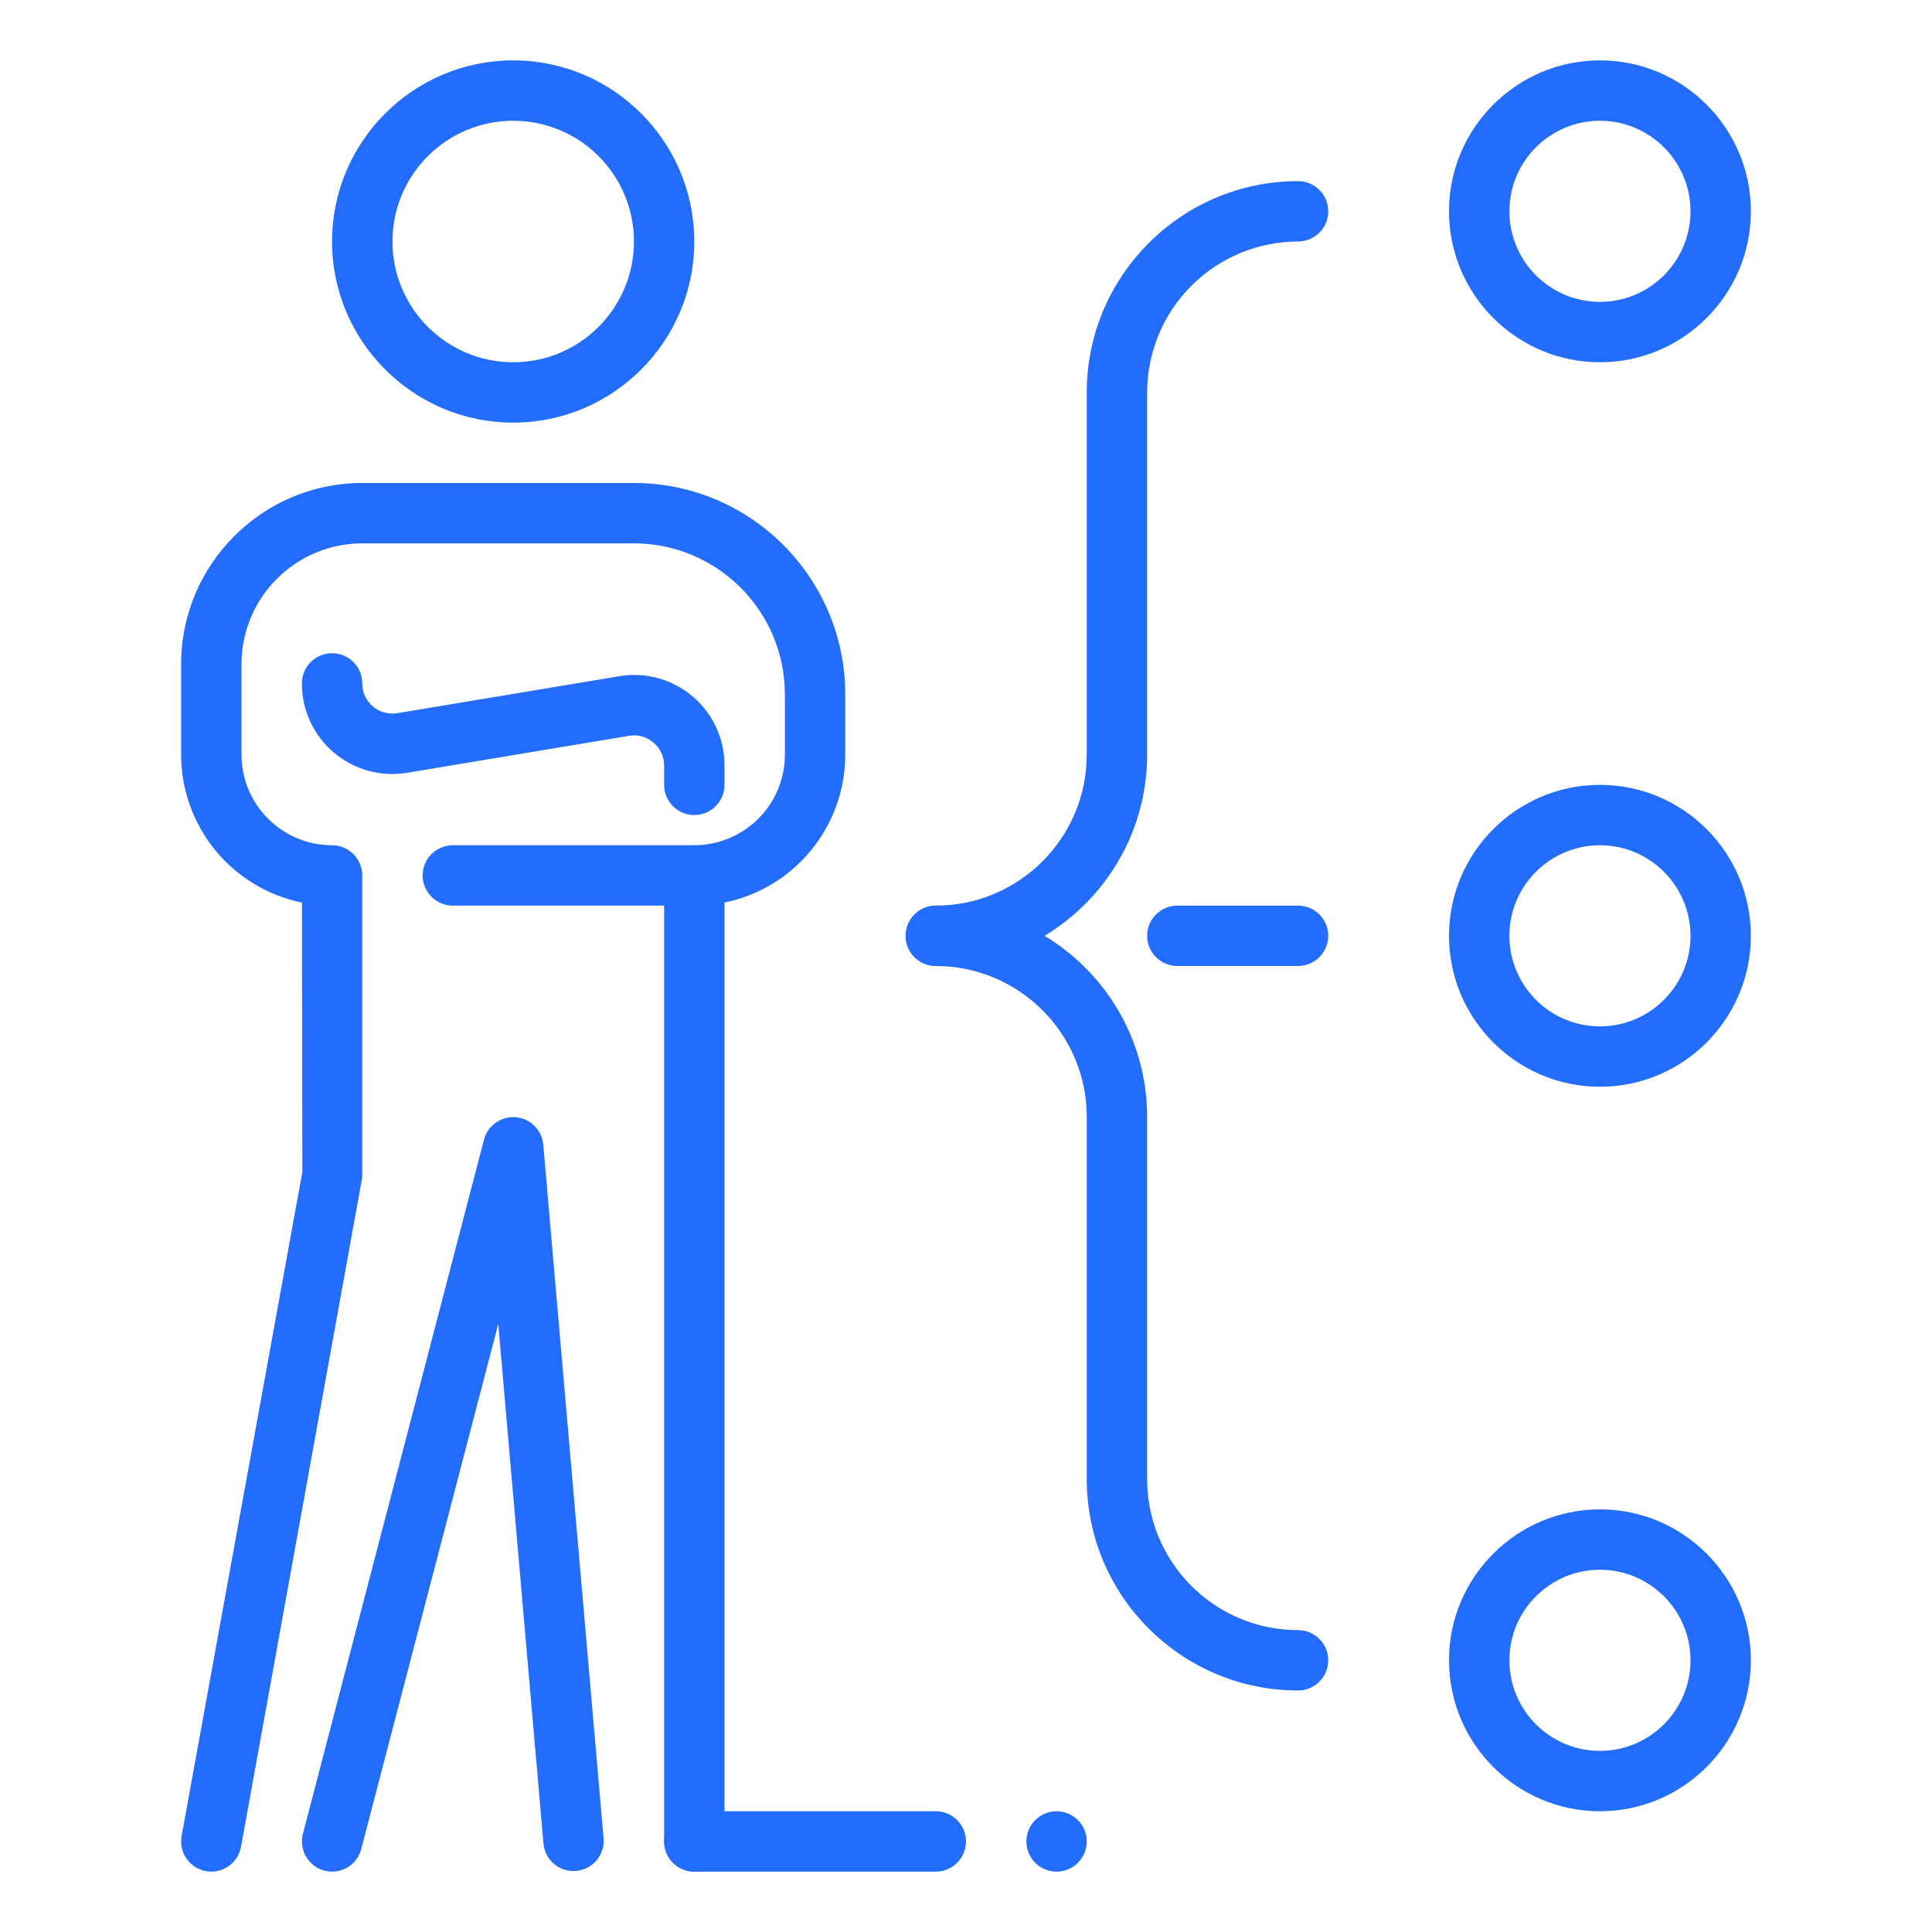 <svg width="60" height="60" viewBox="0 0 60 60" fill="none" xmlns="http://www.w3.org/2000/svg">
<g id="Frame">
<g id="Group">
<path id="Vector" d="M6.564 58.125C6.427 58.125 6.291 58.095 6.167 58.037C6.042 57.979 5.932 57.895 5.844 57.789C5.755 57.684 5.691 57.56 5.656 57.428C5.621 57.295 5.616 57.156 5.64 57.021L9.39 36.396L9.377 28.031C8.318 27.814 7.367 27.239 6.683 26.402C6 25.565 5.626 24.518 5.625 23.438V20.625C5.625 17.524 8.149 15 11.25 15H19.688C23.306 15 26.25 17.944 26.25 21.562V23.438C26.25 24.518 25.876 25.565 25.193 26.402C24.51 27.238 23.558 27.813 22.5 28.029V57.188C22.5 57.436 22.401 57.675 22.225 57.85C22.05 58.026 21.811 58.125 21.562 58.125C21.314 58.125 21.075 58.026 20.9 57.85C20.724 57.675 20.625 57.436 20.625 57.188V27.188C20.625 26.939 20.724 26.7 20.9 26.525C21.075 26.349 21.314 26.25 21.562 26.25C22.562 26.25 23.496 25.712 23.998 24.846C24.246 24.42 24.375 23.934 24.375 23.438V21.562C24.375 18.979 22.273 16.875 19.688 16.875H11.25C9.182 16.875 7.5 18.557 7.5 20.625V23.438C7.5 24.988 8.762 26.25 10.312 26.25C10.561 26.25 10.8 26.349 10.975 26.525C11.151 26.7 11.25 26.939 11.25 27.188V36.562L7.485 57.354C7.446 57.57 7.332 57.766 7.164 57.906C6.996 58.047 6.784 58.125 6.564 58.125ZM15.938 13.125C12.836 13.125 10.312 10.601 10.312 7.5C10.312 4.399 12.836 1.875 15.938 1.875C19.039 1.875 21.562 4.399 21.562 7.5C21.562 10.601 19.039 13.125 15.938 13.125ZM15.938 3.75C13.867 3.75 12.188 5.432 12.188 7.5C12.188 9.568 13.867 11.25 15.938 11.25C18.008 11.25 19.688 9.568 19.688 7.5C19.688 5.432 18.008 3.75 15.938 3.75Z" fill="#236DFE"/>
<path id="Vector_2" d="M21.562 25.312C21.314 25.312 21.075 25.214 20.9 25.038C20.724 24.862 20.625 24.624 20.625 24.375V23.777C20.625 23.497 20.507 23.242 20.293 23.061C20.079 22.879 19.811 22.802 19.532 22.852L12.651 23.998C12.248 24.066 11.834 24.045 11.44 23.937C11.046 23.829 10.68 23.636 10.368 23.372C10.056 23.107 9.806 22.778 9.634 22.407C9.463 22.036 9.374 21.632 9.375 21.223C9.375 20.974 9.474 20.736 9.65 20.56C9.825 20.384 10.064 20.286 10.312 20.286C10.561 20.286 10.8 20.384 10.975 20.56C11.151 20.736 11.25 20.974 11.25 21.223C11.25 21.503 11.368 21.758 11.582 21.939C11.685 22.029 11.807 22.093 11.939 22.129C12.071 22.165 12.209 22.172 12.343 22.148L19.224 21.002C19.628 20.933 20.041 20.953 20.435 21.061C20.83 21.169 21.196 21.361 21.508 21.625C21.82 21.89 22.071 22.219 22.242 22.59C22.413 22.962 22.502 23.366 22.5 23.775V24.375C22.5 24.624 22.401 24.862 22.225 25.038C22.05 25.214 21.811 25.312 21.562 25.312ZM10.312 58.125C10.169 58.125 10.028 58.092 9.9 58.029C9.771 57.965 9.659 57.873 9.572 57.76C9.484 57.647 9.424 57.515 9.396 57.375C9.367 57.235 9.371 57.09 9.407 56.951L15.032 35.389C15.089 35.176 15.218 34.99 15.399 34.864C15.579 34.737 15.797 34.678 16.017 34.696C16.236 34.715 16.442 34.81 16.598 34.965C16.754 35.12 16.851 35.325 16.871 35.544L18.746 57.107C18.763 57.352 18.682 57.593 18.523 57.779C18.363 57.966 18.137 58.082 17.892 58.103C17.648 58.125 17.405 58.049 17.215 57.894C17.026 57.738 16.905 57.514 16.879 57.27L15.474 41.117L11.218 57.424C11.166 57.625 11.049 57.803 10.886 57.93C10.722 58.056 10.52 58.125 10.312 58.125ZM21.562 28.125H14.062C13.814 28.125 13.575 28.026 13.4 27.85C13.224 27.675 13.125 27.436 13.125 27.188C13.125 26.939 13.224 26.7 13.4 26.525C13.575 26.349 13.814 26.25 14.062 26.25H21.562C21.811 26.25 22.05 26.349 22.225 26.525C22.401 26.7 22.5 26.939 22.5 27.188C22.5 27.436 22.401 27.675 22.225 27.85C22.05 28.026 21.811 28.125 21.562 28.125ZM40.312 52.5C36.694 52.5 33.75 49.556 33.75 45.938V34.688C33.75 32.104 31.648 30 29.062 30C28.814 30 28.575 29.901 28.4 29.725C28.224 29.55 28.125 29.311 28.125 29.062C28.125 28.814 28.224 28.575 28.4 28.4C28.575 28.224 28.814 28.125 29.062 28.125C32.681 28.125 35.625 31.069 35.625 34.688V45.938C35.625 48.521 37.727 50.625 40.312 50.625C40.561 50.625 40.8 50.724 40.975 50.9C41.151 51.075 41.25 51.314 41.25 51.562C41.25 51.811 41.151 52.05 40.975 52.225C40.8 52.401 40.561 52.5 40.312 52.5Z" fill="#236DFE"/>
<path id="Vector_3" d="M29.062 30C28.814 30 28.575 29.901 28.4 29.725C28.224 29.55 28.125 29.311 28.125 29.062C28.125 28.814 28.224 28.575 28.4 28.4C28.575 28.224 28.814 28.125 29.062 28.125C31.648 28.125 33.75 26.021 33.75 23.438V12.188C33.75 8.569 36.694 5.625 40.312 5.625C40.561 5.625 40.8 5.724 40.975 5.9C41.151 6.075 41.25 6.314 41.25 6.562C41.25 6.811 41.151 7.05 40.975 7.225C40.8 7.401 40.561 7.5 40.312 7.5C39.07 7.501 37.878 7.996 37 8.875C36.121 9.753 35.627 10.945 35.625 12.188V23.438C35.625 27.056 32.681 30 29.062 30ZM49.688 33.75C47.102 33.75 45 31.646 45 29.062C45 26.479 47.102 24.375 49.688 24.375C52.273 24.375 54.375 26.479 54.375 29.062C54.375 31.646 52.273 33.75 49.688 33.75ZM49.688 26.25C48.137 26.25 46.875 27.512 46.875 29.062C46.875 30.613 48.137 31.875 49.688 31.875C51.238 31.875 52.5 30.613 52.5 29.062C52.5 27.512 51.238 26.25 49.688 26.25ZM49.688 56.25C47.102 56.25 45 54.146 45 51.562C45 48.979 47.102 46.875 49.688 46.875C52.273 46.875 54.375 48.979 54.375 51.562C54.375 54.146 52.273 56.25 49.688 56.25ZM49.688 48.75C48.137 48.75 46.875 50.012 46.875 51.562C46.875 53.113 48.137 54.375 49.688 54.375C51.238 54.375 52.5 53.113 52.5 51.562C52.5 50.012 51.238 48.75 49.688 48.75ZM49.688 11.25C47.102 11.25 45 9.146 45 6.562C45 3.979 47.102 1.875 49.688 1.875C52.273 1.875 54.375 3.979 54.375 6.562C54.375 9.146 52.273 11.25 49.688 11.25ZM49.688 3.75C48.137 3.75 46.875 5.012 46.875 6.562C46.875 8.113 48.137 9.375 49.688 9.375C51.238 9.375 52.5 8.113 52.5 6.562C52.5 5.012 51.238 3.75 49.688 3.75ZM40.312 30H36.562C36.314 30 36.075 29.901 35.9 29.725C35.724 29.55 35.625 29.311 35.625 29.062C35.625 28.814 35.724 28.575 35.9 28.4C36.075 28.224 36.314 28.125 36.562 28.125H40.312C40.561 28.125 40.8 28.224 40.975 28.4C41.151 28.575 41.25 28.814 41.25 29.062C41.25 29.311 41.151 29.55 40.975 29.725C40.8 29.901 40.561 30 40.312 30ZM29.062 58.125H21.562C21.314 58.125 21.075 58.026 20.9 57.85C20.724 57.675 20.625 57.436 20.625 57.188C20.625 56.939 20.724 56.7 20.9 56.525C21.075 56.349 21.314 56.25 21.562 56.25H29.062C29.311 56.25 29.55 56.349 29.725 56.525C29.901 56.7 30 56.939 30 57.188C30 57.436 29.901 57.675 29.725 57.85C29.55 58.026 29.311 58.125 29.062 58.125Z" fill="#236DFE"/>
<path id="Vector_4" d="M32.812 58.125C33.33 58.125 33.75 57.705 33.75 57.188C33.75 56.67 33.33 56.25 32.812 56.25C32.295 56.25 31.875 56.67 31.875 57.188C31.875 57.705 32.295 58.125 32.812 58.125Z" fill="#236DFE"/>
</g>
</g>
</svg>
